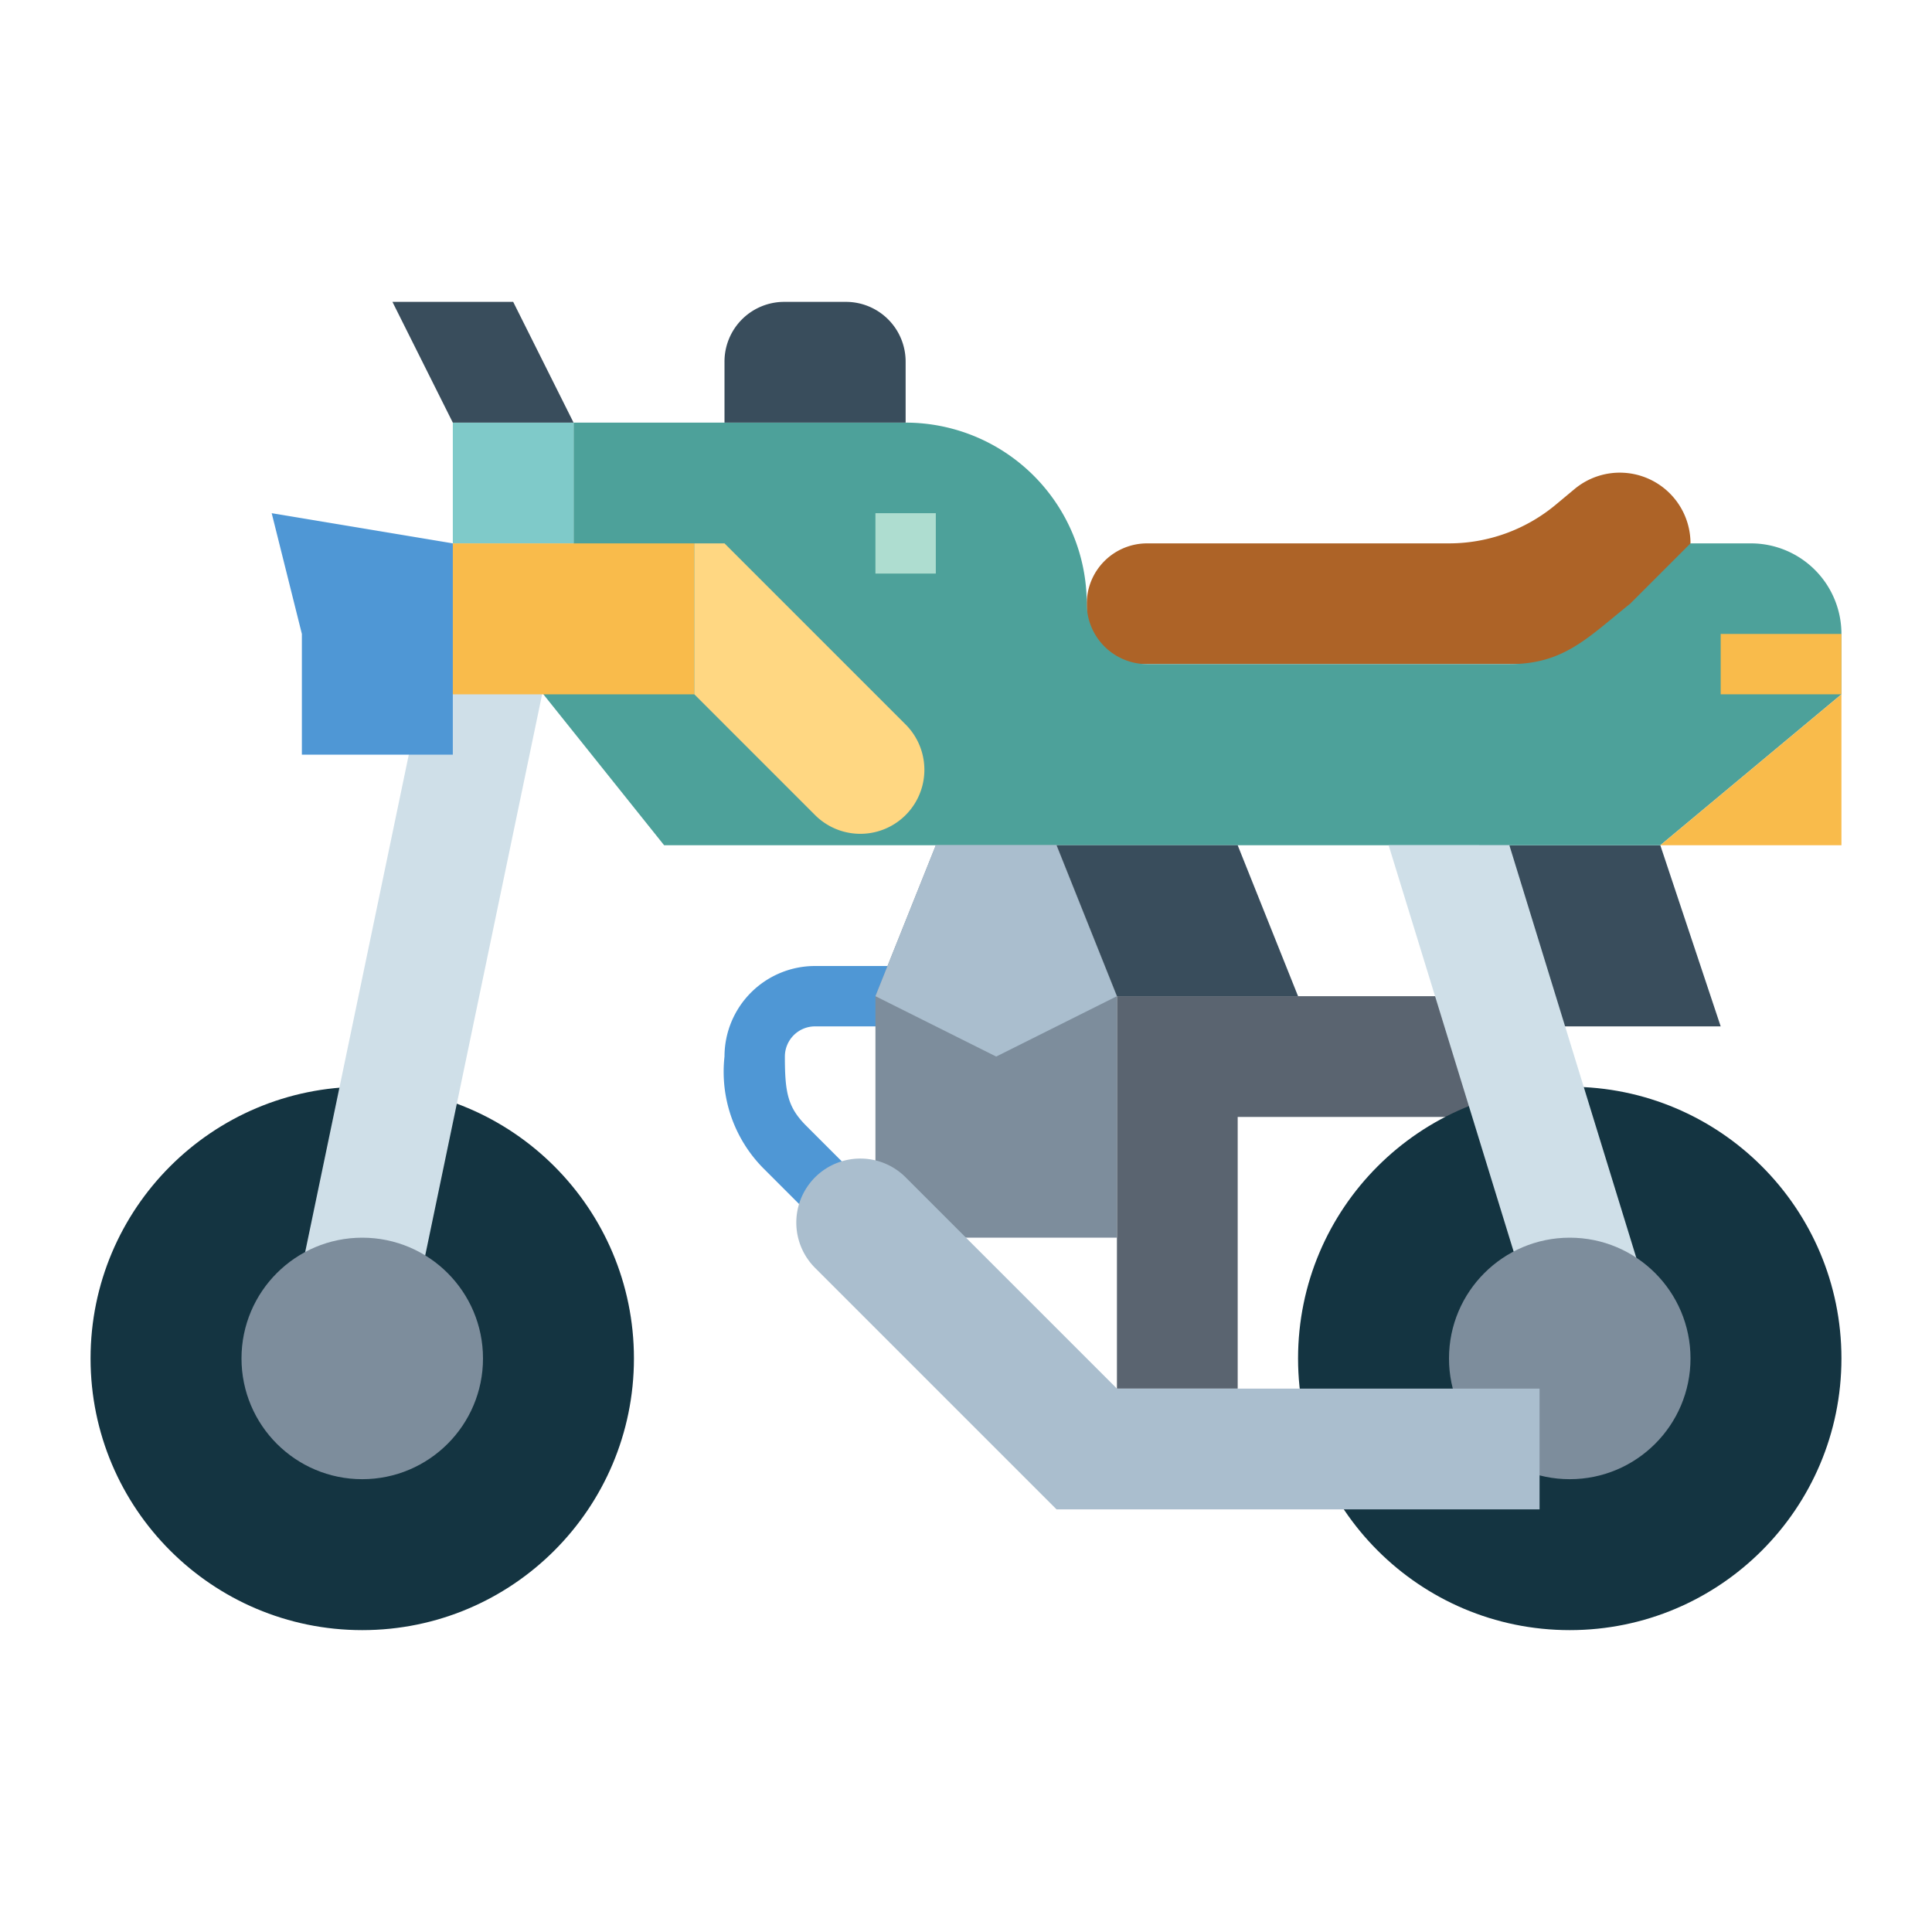 <svg height="512" viewBox="0 0 64 64" width="512" xmlns="http://www.w3.org/2000/svg"><g id="flat"><path d="m52.159 16.2-.623.519a5.523 5.523 0 0 1 -3.536 1.281h-10a2 2 0 0 0 -2 2v2h20v-4a2.342 2.342 0 0 0 -3.841-1.8z" fill="#ad6327"/><path d="m27.293 40.707-2-2a4.543 4.543 0 0 1 -1.293-3.707 3 3 0 0 1 3-3h4v2h-4a1 1 0 0 0 -1 1c0 1.209.1 1.683.707 2.293l2 2z" fill="#4f97d5"/><path d="m49 28 2 6h6l-2-6z" fill="#394d5c"/><path d="m56 18-2 2c-1.412 1.13-2.191 2-4 2h-12a2 2 0 0 1 -2-2 6 6 0 0 0 -6-6h-11v4l-1 5 4 5h33l6-5v-2a3 3 0 0 0 -3-3z" fill="#4da19a"/><path d="m37 33h12v4h-8v9h-4z" fill="#5a6470"/><circle cx="12" cy="45" fill="#143441" r="9"/><circle cx="52" cy="45" fill="#143441" r="9"/><path d="m10 42h4l5-24h-4z" fill="#cfdfe8"/><path d="m54.368 42.196h-4l-4.368-14.196h4z" fill="#cfdfe8"/><path d="m15 14h4v4h-4z" fill="#7fcac9"/><path d="m23 18v5h-9l1-5z" fill="#f9bb4b"/><path d="m23 18h1l6 6a2.121 2.121 0 0 1 -3 3l-4-4z" fill="#ffd782"/><path d="m35 28h-4l-2 5v8h8v-8z" fill="#7d8d9c"/><path d="m29 33 4 2 4-2-2-5h-4z" fill="#aabece"/><g fill="#394d5c"><path d="m35 28 2 5h6l-2-5z"/><path d="m30 14h-6v-2a1.978 1.978 0 0 1 2-2h2a1.978 1.978 0 0 1 2 2z"/><path d="m19 14-2-4h-4l2 4z"/></g><path d="m57 21h4v2h-4z" fill="#f9bb4b"/><path d="m29 17h2v2h-2z" fill="#aeddd0"/><path d="m55 28 6-5v5z" fill="#f9bb4b"/><path d="m15 25h-5v-4l-1-4 6 1z" fill="#4f97d5"/><circle cx="12" cy="45" fill="#7d8d9c" r="4"/><circle cx="52" cy="45" fill="#7d8d9c" r="4"/><path d="m37 46-7-7a2.121 2.121 0 0 0 -3 3l8 8h16v-4z" fill="#aabece"/></g></svg>